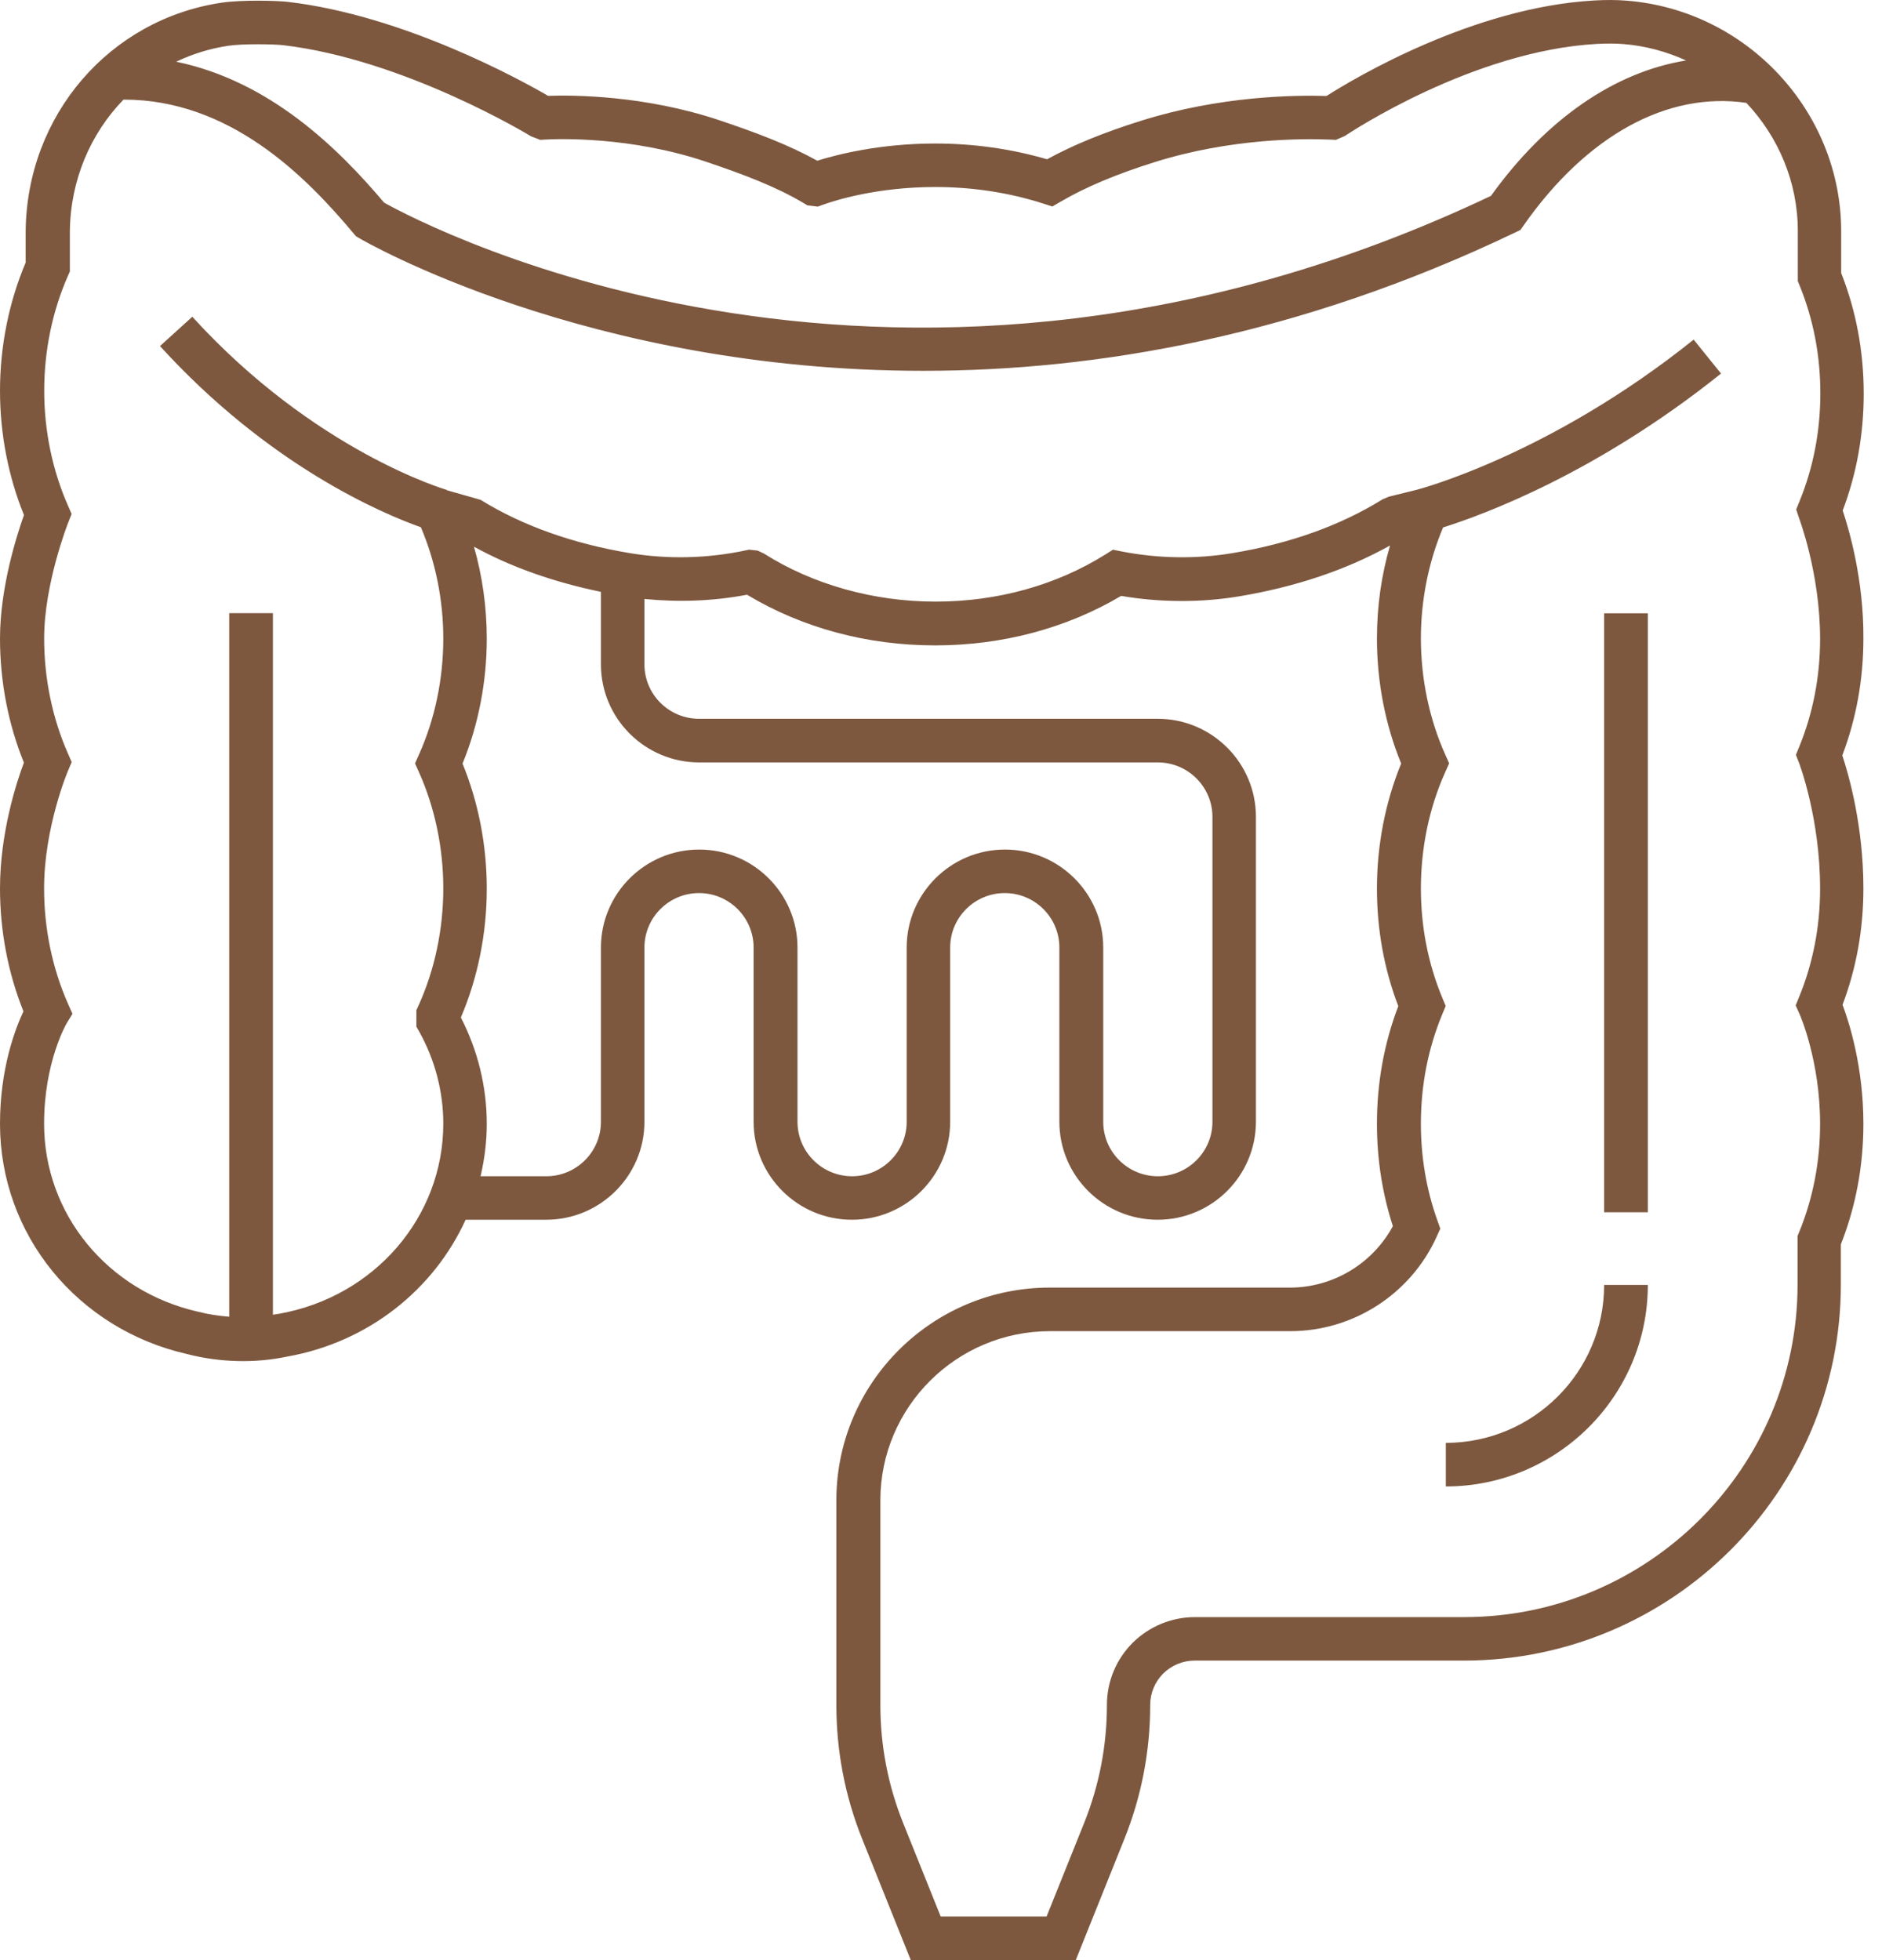 <svg width="96" height="100" viewBox="0 0 96 100" fill="none" xmlns="http://www.w3.org/2000/svg">
<path id="Vector" d="M93.995 26.045C94.707 24.167 95.067 22.164 95.067 20.084C95.067 17.934 94.681 15.864 93.918 13.93V11.804C93.918 5.697 89.118 0.527 82.992 0.035C82.472 -0.008 81.909 -0.011 81.313 0.025C75.144 0.374 69.094 3.986 67.665 4.896C65.973 4.843 62.209 4.909 58.258 6.145C56.313 6.753 54.757 7.388 53.411 8.126C51.589 7.594 49.671 7.322 47.702 7.322C44.907 7.322 42.732 7.873 41.689 8.199C40.247 7.401 38.651 6.793 36.736 6.149C32.905 4.856 29.234 4.846 27.958 4.889C26.552 4.072 20.596 0.786 14.68 0.095C14.151 0.032 12.332 -0.015 11.319 0.135C5.58 0.982 1.369 5.883 1.309 11.787C1.306 12.08 1.309 12.97 1.309 13.396C0.453 15.416 0 17.672 0 19.938C0 22.131 0.423 24.31 1.223 26.277C0.853 27.311 0 29.982 0 32.577C0 34.763 0.42 36.943 1.219 38.907C0.839 39.92 0 42.492 0 45.329C0 47.492 0.413 49.649 1.196 51.596C0.77 52.503 0 54.523 0 57.334C0 62.979 3.944 67.814 9.557 69.083C11.236 69.518 13.045 69.551 14.65 69.209C18.791 68.475 22.129 65.787 23.751 62.228H27.858C30.623 62.228 32.872 59.986 32.872 57.228V48.34C32.872 46.808 34.121 45.562 35.657 45.562C37.192 45.562 38.441 46.808 38.441 48.34V57.228C38.441 59.986 40.69 62.228 43.455 62.228C46.219 62.228 48.468 59.986 48.468 57.228V48.34C48.468 46.808 49.717 45.562 51.253 45.562C52.788 45.562 54.038 46.808 54.038 48.34V57.228C54.038 59.986 56.286 62.228 59.051 62.228C61.816 62.228 64.064 59.986 64.064 57.228V41.671C64.064 38.913 61.816 36.67 59.051 36.67H35.657C34.121 36.67 32.872 35.425 32.872 33.893V30.557C34.6 30.73 36.383 30.67 38.105 30.341C40.92 32.032 44.227 32.926 47.699 32.926C51.123 32.926 54.398 32.055 57.189 30.401C59.178 30.74 61.246 30.75 63.208 30.424C66.096 29.942 68.681 29.072 70.906 27.829C70.463 29.347 70.237 30.936 70.237 32.577C70.237 34.787 70.663 36.98 71.473 38.953C70.663 40.927 70.237 43.12 70.237 45.329C70.237 47.423 70.603 49.439 71.326 51.33C70.603 53.224 70.237 55.241 70.237 57.331C70.237 59.135 70.51 60.889 71.05 62.554C70.014 64.471 67.995 65.69 65.797 65.69H53.541C47.542 65.69 42.662 70.558 42.662 76.542V86.982C42.662 89.338 43.105 91.64 43.981 93.823L46.459 100H54.874L57.352 93.823C58.228 91.64 58.671 89.338 58.671 86.982C58.671 86.377 58.908 85.809 59.331 85.384C59.764 84.955 60.334 84.719 60.94 84.719H74.664C85.27 84.719 93.901 76.11 93.901 65.528V63.484C94.664 61.55 95.051 59.48 95.051 57.331C95.051 54.44 94.334 52.187 93.988 51.26C94.694 49.39 95.051 47.396 95.051 45.326C95.051 42.133 94.304 39.528 93.975 38.538C94.688 36.66 95.051 34.654 95.051 32.574C95.071 29.59 94.324 27.025 93.995 26.045ZM11.652 2.334C12.412 2.221 14.011 2.255 14.431 2.304C20.646 3.029 27.032 6.92 27.092 6.956L27.558 7.136L27.772 7.122C28.468 7.082 32.156 6.95 36.026 8.255C38.005 8.923 39.611 9.538 41 10.365L41.186 10.478L41.712 10.541L41.979 10.445C42.569 10.232 44.721 9.541 47.705 9.541C49.611 9.541 51.463 9.824 53.205 10.382L53.678 10.535L54.108 10.285C55.387 9.538 56.962 8.877 58.928 8.262C62.775 7.056 66.45 7.063 67.849 7.122L68.145 7.136L68.601 6.936C68.865 6.76 75.134 2.597 81.443 2.241C81.939 2.215 82.396 2.215 82.812 2.248C83.945 2.338 85.017 2.637 86.007 3.085C82.369 3.673 78.881 6.059 76.053 9.993C45.943 24.277 21.742 11.538 19.594 10.339C17.252 7.564 13.771 4.139 8.987 3.148C9.817 2.756 10.706 2.474 11.652 2.334ZM35.666 38.897H59.061C60.597 38.897 61.846 40.143 61.846 41.674V57.231C61.846 58.763 60.597 60.009 59.061 60.009C57.525 60.009 56.276 58.763 56.276 57.231V48.343C56.276 45.585 54.028 43.342 51.263 43.342C48.498 43.342 46.249 45.585 46.249 48.343V57.231C46.249 58.763 45 60.009 43.465 60.009C41.929 60.009 40.68 58.763 40.68 57.231V48.343C40.68 45.585 38.431 43.342 35.666 43.342C32.902 43.342 30.653 45.585 30.653 48.343V57.231C30.653 58.763 29.404 60.009 27.868 60.009H24.514C24.714 59.145 24.83 58.254 24.83 57.337C24.83 55.453 24.374 53.586 23.508 51.911C24.374 49.885 24.83 47.619 24.83 45.333C24.83 43.126 24.404 40.934 23.594 38.956C24.404 36.98 24.83 34.787 24.83 32.58C24.83 30.985 24.607 29.397 24.177 27.892C26.083 28.939 28.261 29.7 30.653 30.195V33.893C30.653 36.654 32.902 38.897 35.666 38.897ZM91.766 26.424C91.776 26.45 92.842 29.261 92.842 32.584C92.842 34.521 92.482 36.378 91.776 38.103L91.609 38.511L91.769 38.923C91.779 38.95 92.842 41.738 92.842 45.333C92.842 47.27 92.482 49.127 91.776 50.852L91.596 51.293L91.793 51.729C91.803 51.752 92.842 54.098 92.842 57.334C92.842 59.271 92.482 61.129 91.776 62.853L91.693 63.056V65.531C91.693 74.888 84.061 82.5 74.684 82.5H60.96C59.764 82.5 58.635 82.965 57.775 83.812C56.929 84.663 56.463 85.789 56.463 86.982C56.463 89.052 56.073 91.079 55.303 92.999L53.385 97.777H47.985L46.066 92.999C45.297 91.079 44.907 89.055 44.907 86.982V76.542C44.907 71.784 48.788 67.913 53.558 67.913H65.813C69.028 67.913 71.963 66.019 73.285 63.089L73.468 62.68L73.318 62.258C72.762 60.7 72.479 59.042 72.479 57.327C72.479 55.37 72.845 53.493 73.568 51.749L73.745 51.323L73.568 50.898C72.845 49.154 72.479 47.28 72.479 45.319C72.479 43.253 72.905 41.203 73.718 39.398L73.921 38.943L73.718 38.488C72.909 36.684 72.479 34.634 72.479 32.567C72.479 30.6 72.875 28.65 73.611 26.909C75.683 26.257 81.456 24.134 87.789 19.057L86.393 17.326C79.038 23.227 72.332 24.971 72.266 24.988L70.84 25.34L70.52 25.477C68.375 26.809 65.797 27.733 62.855 28.221C61.016 28.527 59.064 28.497 57.202 28.131L56.769 28.045L56.396 28.281C53.878 29.859 50.876 30.693 47.715 30.693C44.571 30.693 41.463 29.823 38.968 28.241L38.651 28.091L38.215 28.042L38.038 28.078C36.1 28.494 34.064 28.54 32.139 28.221C29.214 27.733 26.646 26.819 24.514 25.5L22.788 25.008L22.792 24.995C22.725 24.975 16.053 23.018 9.81 16.16L8.161 17.655C13.714 23.755 19.484 26.194 21.469 26.899C22.212 28.646 22.612 30.6 22.612 32.57C22.612 34.637 22.185 36.684 21.373 38.491L21.169 38.947L21.373 39.398C22.182 41.206 22.612 43.256 22.612 45.319C22.612 47.419 22.172 49.493 21.339 51.32L21.239 51.539V52.377L21.383 52.629C22.185 54.061 22.612 55.686 22.612 57.327C22.612 62.082 19.107 66.156 14.244 67.023C14.137 67.046 14.027 67.053 13.921 67.073V31.281H11.692V67.176C11.166 67.132 10.636 67.059 10.103 66.92C5.48 65.873 2.249 61.929 2.249 57.331C2.249 54.178 3.388 52.23 3.394 52.217L3.698 51.722L3.461 51.191C2.668 49.396 2.249 47.369 2.249 45.326C2.249 42.213 3.454 39.355 3.468 39.325L3.658 38.88L3.464 38.438C2.672 36.644 2.252 34.617 2.252 32.574C2.252 29.773 3.468 26.689 3.481 26.656L3.654 26.221L3.468 25.796C2.675 24.001 2.255 21.974 2.255 19.931C2.255 17.888 2.675 15.861 3.468 14.067L3.564 13.851V13.615C3.564 13.615 3.561 12.189 3.564 11.804C3.591 9.186 4.62 6.813 6.299 5.082C11.702 5.072 15.57 8.96 18.035 11.907L18.155 12.05L18.315 12.146C18.488 12.249 29.937 18.921 47.102 18.918C55.913 18.918 66.23 17.16 77.296 11.857L77.559 11.731L77.725 11.492C80.937 6.91 85.054 4.657 89.081 5.248C90.707 6.973 91.706 9.282 91.706 11.784V14.342L91.789 14.545C92.496 16.27 92.855 18.127 92.855 20.064C92.855 22.001 92.496 23.858 91.789 25.583L91.623 25.992L91.766 26.424ZM81.826 31.288H84.055V61.846H81.826V31.288ZM81.826 65.554H84.055C84.055 71.223 79.431 75.835 73.751 75.835V73.612C78.205 73.608 81.826 69.997 81.826 65.554Z" fill="#7D583F"/>
</svg>
